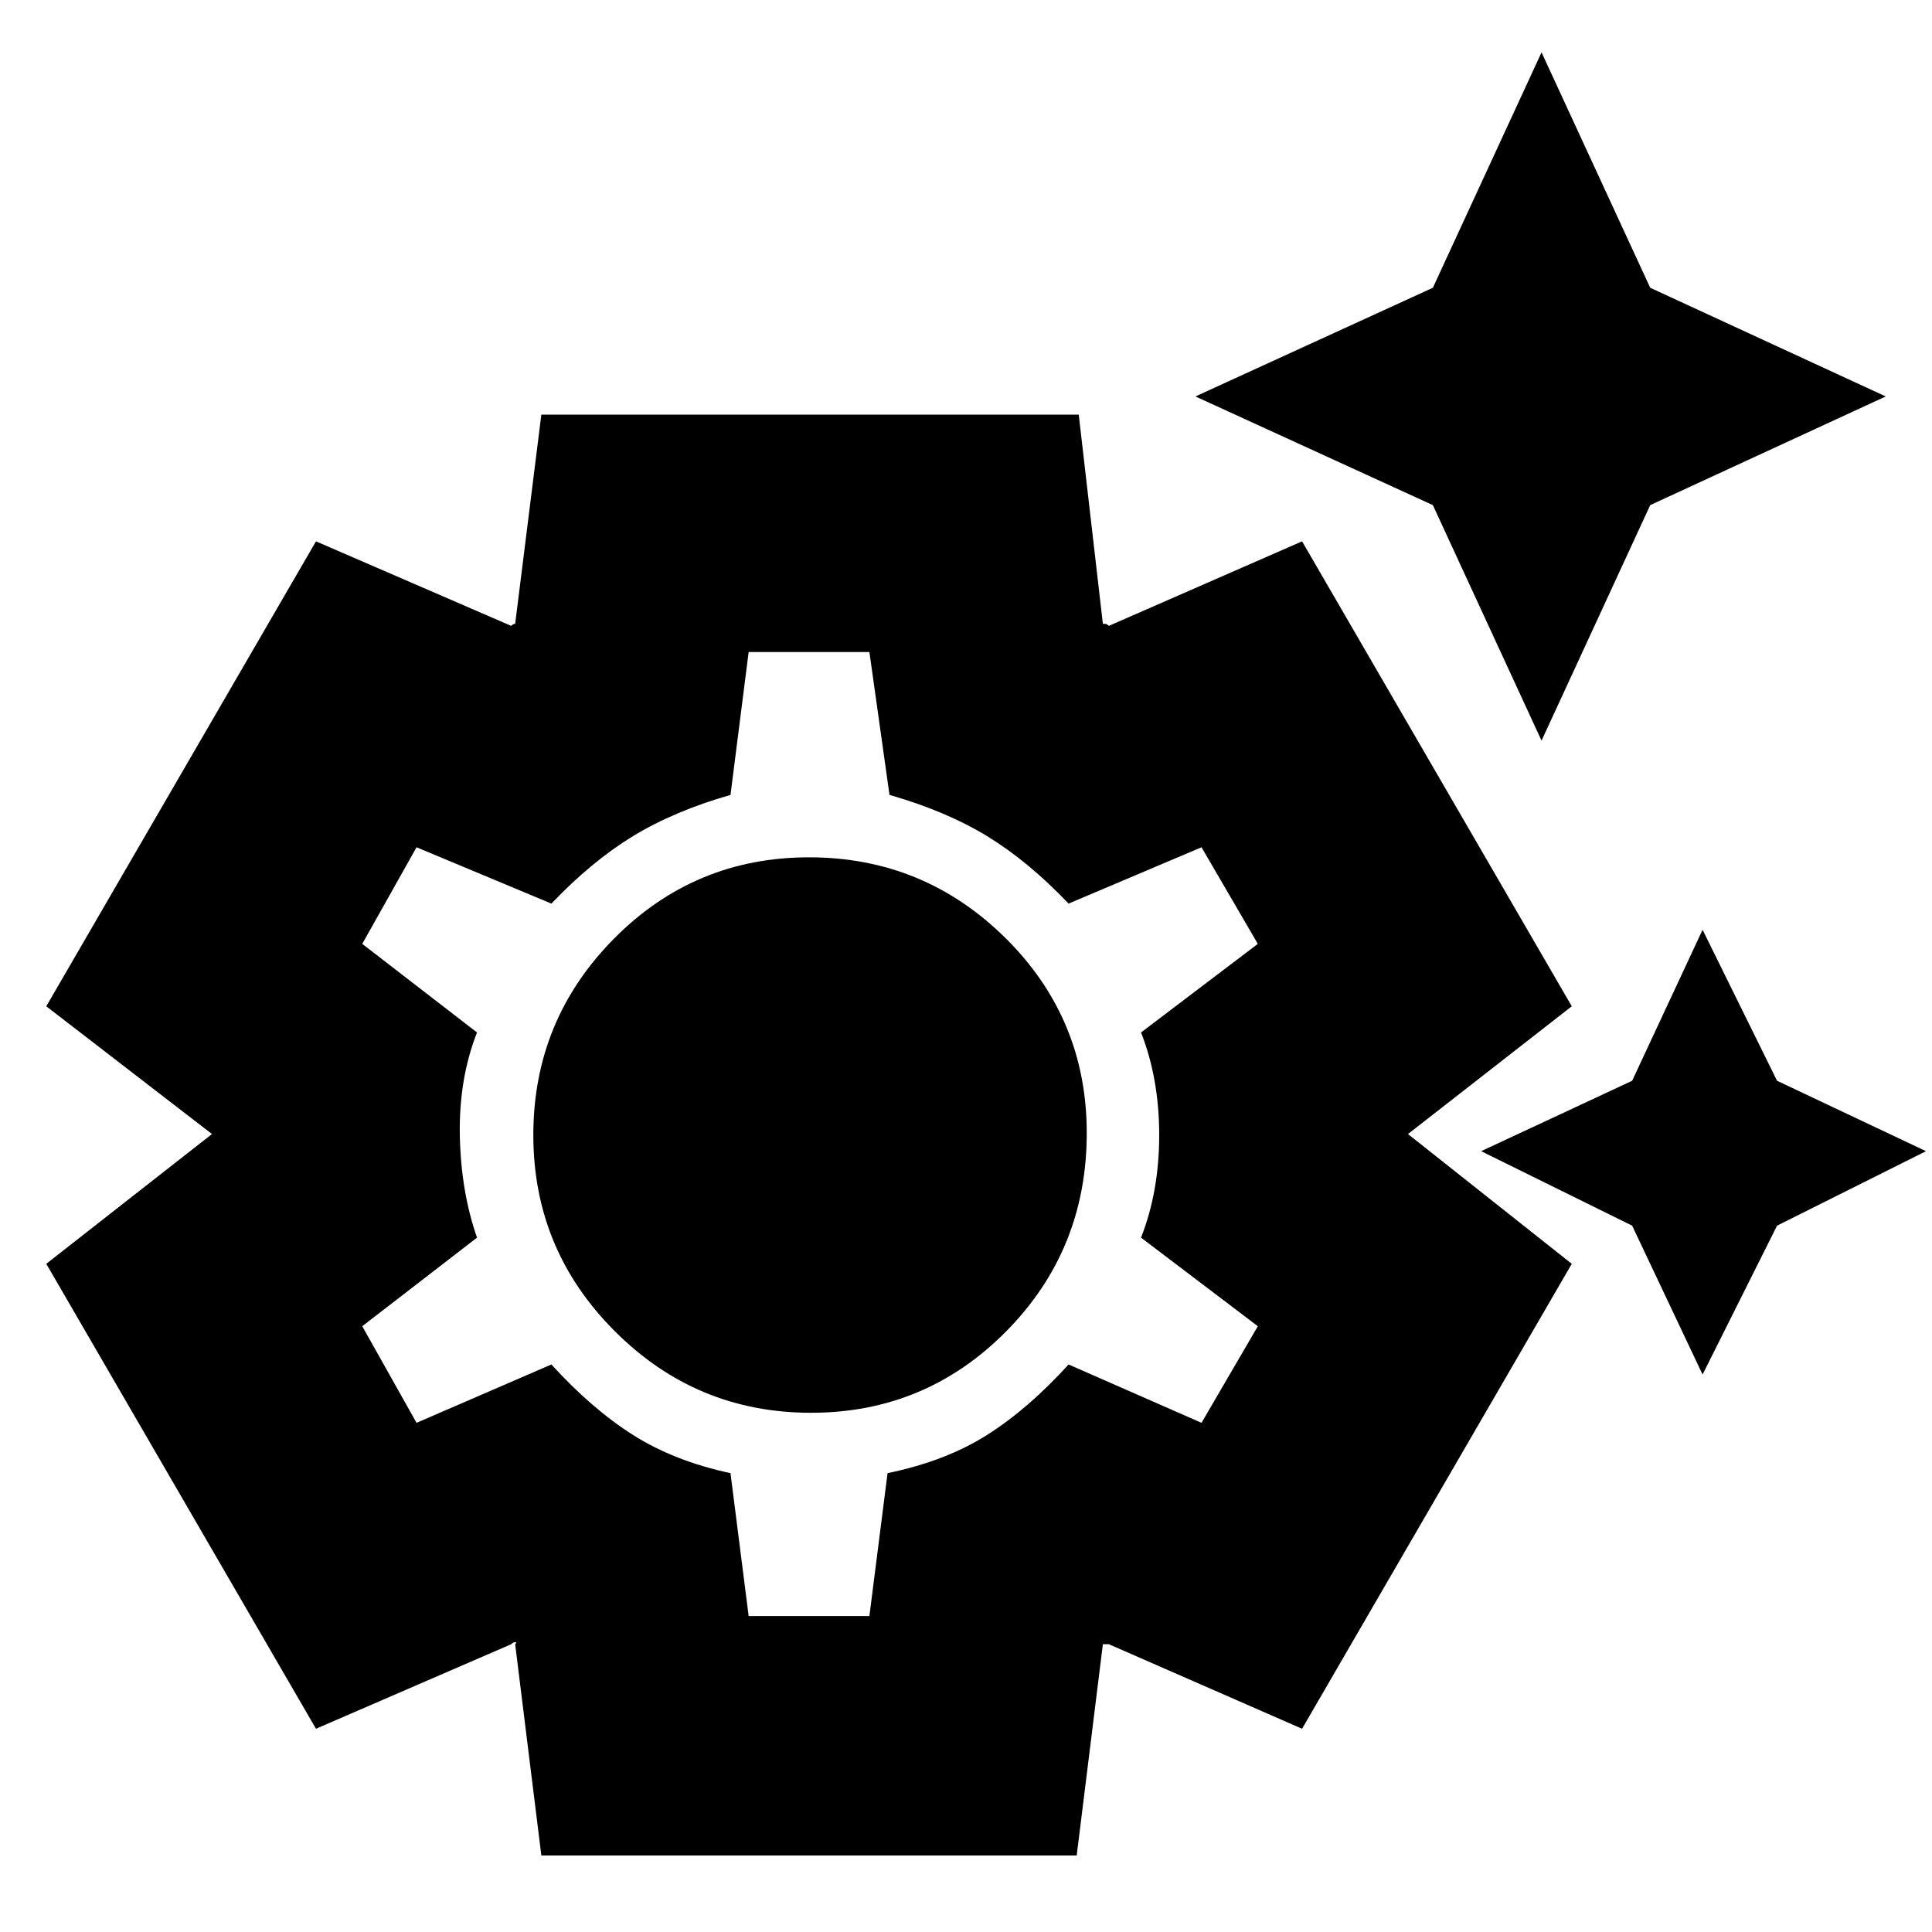 <svg xmlns="http://www.w3.org/2000/svg" height="20" width="20"><path d="M15.958 7.667 14.833 5.229 12.375 4.104 14.833 2.979 15.958 0.542 17.083 2.979 19.521 4.104 17.083 5.229ZM17.625 14.229 16.896 12.688 15.333 11.917 16.896 11.188 17.625 9.625 18.396 11.188 19.938 11.917 18.396 12.688ZM5.604 19.208 5.333 17.021Q5.354 17 5.333 17Q5.312 17 5.292 17.021L3.271 17.896L0.479 13.083L2.208 11.729Q2.208 11.771 2.208 11.76Q2.208 11.75 2.208 11.75L0.479 10.417L3.271 5.604L5.292 6.479Q5.312 6.458 5.333 6.458Q5.354 6.458 5.333 6.458L5.604 4.292H11.167L11.417 6.458Q11.417 6.458 11.438 6.458Q11.458 6.458 11.479 6.479L13.479 5.604L16.271 10.417L14.562 11.75Q14.562 11.75 14.562 11.76Q14.562 11.771 14.562 11.729L16.271 13.083L13.479 17.896L11.479 17.021Q11.458 17.021 11.427 17.021Q11.396 17.021 11.417 17.021L11.146 19.208ZM8.396 14.625Q9.583 14.625 10.417 13.781Q11.25 12.938 11.25 11.729Q11.25 10.542 10.406 9.708Q9.562 8.875 8.375 8.875Q7.188 8.875 6.354 9.719Q5.521 10.562 5.521 11.75Q5.521 12.938 6.365 13.781Q7.208 14.625 8.396 14.625ZM7.75 16.729H9L9.188 15.25Q9.792 15.125 10.219 14.854Q10.646 14.583 11.062 14.125L12.438 14.729L13.021 13.729L11.812 12.812Q12 12.333 12 11.75Q12 11.167 11.812 10.688L13.021 9.771L12.438 8.771L11.062 9.354Q10.646 8.917 10.219 8.656Q9.792 8.396 9.208 8.229L9 6.75H7.75L7.562 8.229Q6.979 8.396 6.552 8.656Q6.125 8.917 5.708 9.354L4.312 8.771L3.75 9.771L4.938 10.688Q4.75 11.167 4.76 11.75Q4.771 12.333 4.938 12.812L3.75 13.729L4.312 14.729L5.708 14.125Q6.125 14.583 6.552 14.854Q6.979 15.125 7.562 15.25ZM8.375 11.75Q8.375 11.75 8.375 11.75Q8.375 11.75 8.375 11.75Q8.375 11.75 8.375 11.75Q8.375 11.75 8.375 11.75Q8.375 11.75 8.375 11.75Q8.375 11.75 8.375 11.75Q8.375 11.75 8.375 11.75Q8.375 11.75 8.375 11.75Q8.375 11.75 8.375 11.75Q8.375 11.75 8.375 11.75Q8.375 11.75 8.375 11.75Q8.375 11.75 8.375 11.75Z"/></svg>